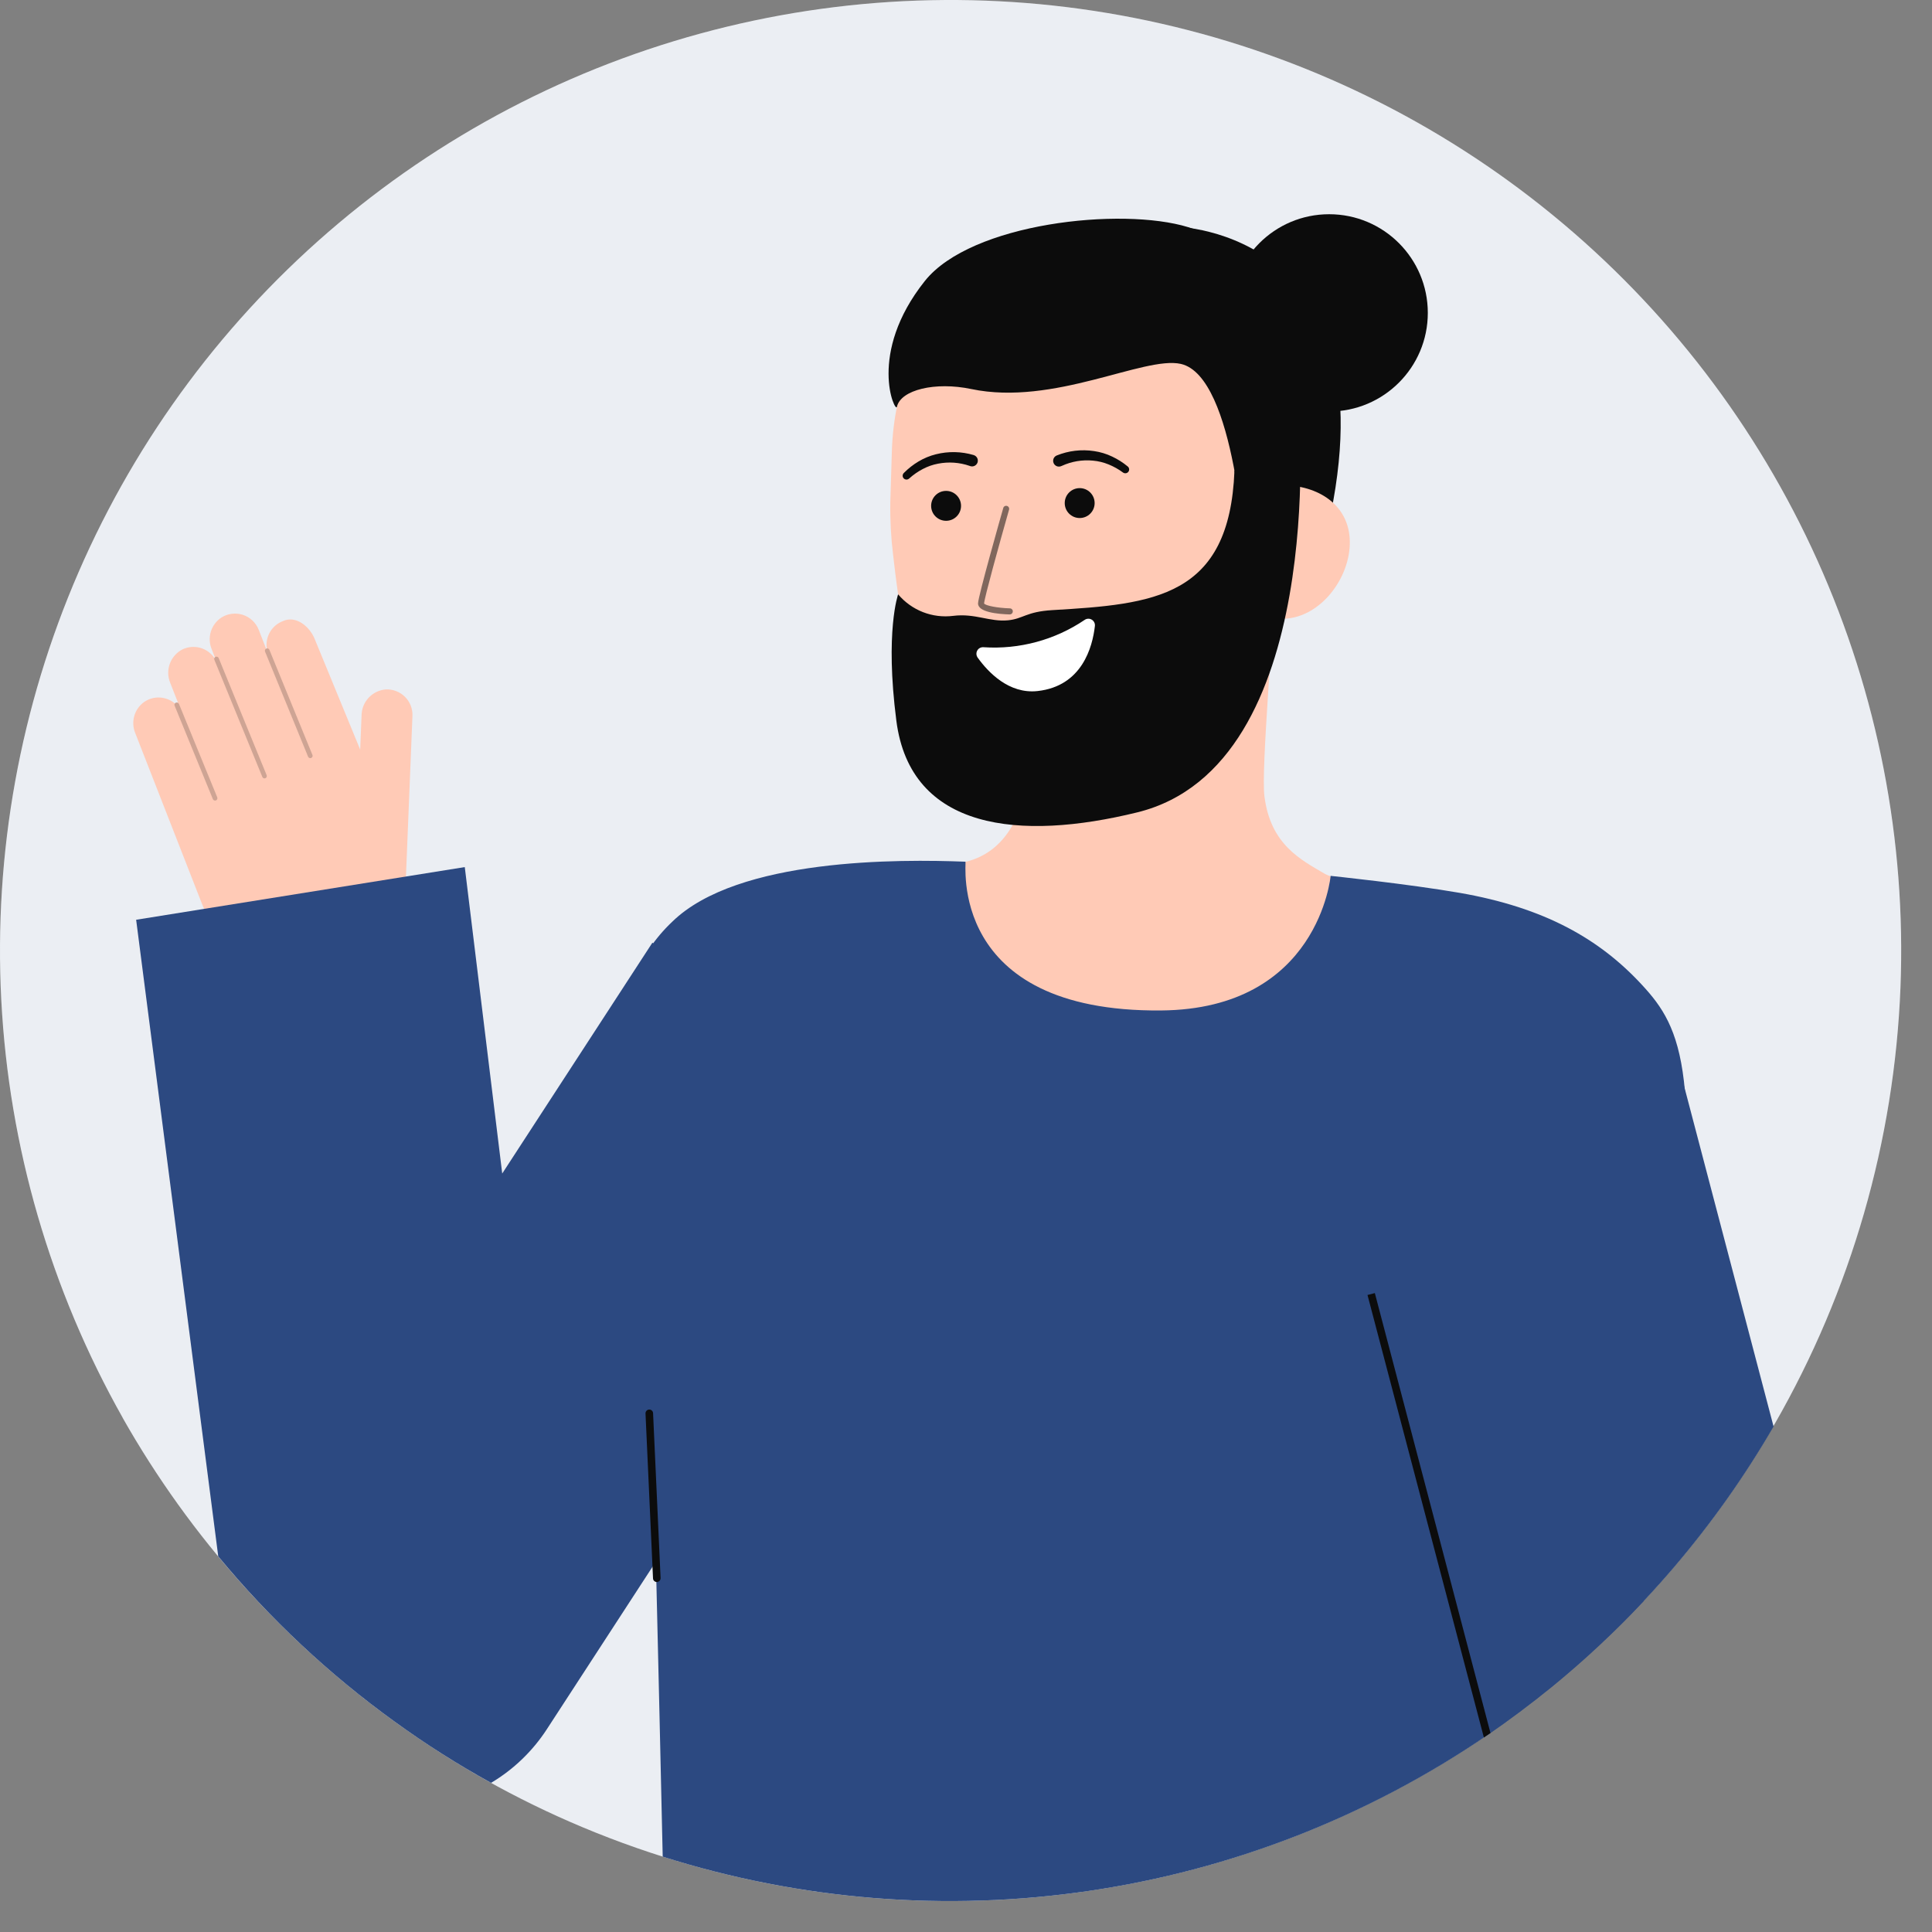<svg width="60" height="60" viewBox="0 0 60 60" fill="none" xmlns="http://www.w3.org/2000/svg">
<rect x="0" y="0" width="60" height="60" fill="#808080" stroke="none"/>
<path d="M59.021 30.666C58.833 35.431 57.493 40.08 55.118 44.215C52.742 48.35 49.4 51.849 45.378 54.412C41.356 56.974 36.774 58.525 32.022 58.932C27.271 59.338 22.491 58.588 18.093 56.746C16.029 55.882 14.073 54.782 12.261 53.47C8.799 50.97 5.917 47.752 3.812 44.036V44.032C1.569 40.057 0.278 35.616 0.04 31.058C-0.198 26.5 0.625 21.949 2.443 17.762C4.261 13.575 7.026 9.867 10.519 6.929C14.012 3.991 18.139 1.903 22.575 0.829C27.011 -0.245 31.636 -0.276 36.086 0.739C40.536 1.754 44.691 3.787 48.222 6.679C51.754 9.57 54.567 13.241 56.441 17.403C58.315 21.565 59.198 26.105 59.021 30.666L59.021 30.666Z" fill="white"/>
<path opacity="0.09" d="M59.021 30.666C58.833 35.431 57.493 40.08 55.118 44.215C52.742 48.35 49.4 51.849 45.378 54.412C41.356 56.974 36.774 58.525 32.022 58.932C27.271 59.338 22.491 58.588 18.093 56.746C16.029 55.882 14.073 54.782 12.261 53.47C8.799 50.97 5.917 47.752 3.812 44.036V44.032C1.569 40.057 0.278 35.616 0.04 31.058C-0.198 26.5 0.625 21.949 2.443 17.762C4.261 13.575 7.026 9.867 10.519 6.929C14.012 3.991 18.139 1.903 22.575 0.829C27.011 -0.245 31.636 -0.276 36.086 0.739C40.536 1.754 44.691 3.787 48.222 6.679C51.754 9.57 54.567 13.241 56.441 17.403C58.315 21.565 59.198 26.105 59.021 30.666L59.021 30.666Z" fill="#2C4981"/>
<path d="M36.502 7.039C36.502 7.039 43.56 7.126 41.126 16.852L40.464 16.885L39.118 16.95" fill="#0C0C0C"/>
<path d="M28.621 27.057C28.654 27.054 28.784 33.121 35.836 32.866C40.718 32.69 42.654 27.593 42.766 27.597C42.245 27.465 41.367 27.268 41.139 27.135C40.389 26.694 39.457 26.228 39.268 24.73C39.159 23.867 39.57 19.487 39.53 18.616L31.993 19.994C32.026 21.831 32.592 26.11 30.002 26.762C29.571 26.87 29.107 26.967 28.621 27.057Z" fill="#FFCAB6"/>
<path opacity="0.52" d="M31.69 25.088C31.822 24.716 31.913 24.33 31.96 23.937C32.077 23.042 32.096 22.137 32.016 21.238C33.542 21.092 34.998 20.521 36.216 19.589C36.335 20.106 37.011 22.375 36.779 22.854C36.345 23.759 34.41 25.194 31.69 25.088Z" fill="#0C0C0C"/>
<path d="M33.401 24.017C36.355 23.805 39.919 22.006 40.043 18.003L40.155 14.391C40.279 10.388 38.276 7.078 34.508 6.962C30.739 6.844 27.822 10.003 27.698 14.006L27.649 15.605C27.641 16.154 27.671 16.704 27.738 17.249C27.906 18.691 28.165 20.884 29.115 22.382C30.012 23.796 31.514 24.151 33.401 24.017Z" fill="#FFCAB6"/>
<path d="M39.772 19.216C40.917 19.251 41.883 18.055 41.919 16.909C41.954 15.764 41.045 15.104 39.9 15.068L39.286 15.817L38.787 19.185L39.772 19.216Z" fill="#FFCAB6"/>
<path d="M27.892 18.458C28.099 18.703 28.364 18.893 28.663 19.01C28.962 19.126 29.285 19.166 29.603 19.126C30.285 19.041 30.736 19.32 31.305 19.264C31.782 19.217 31.865 18.997 32.68 18.948C35.824 18.762 38.184 18.564 38.337 14.618L40.339 12.84C40.339 12.84 41.233 23.776 35.318 25.229C31.684 26.122 28.275 25.796 27.837 22.382C27.48 19.608 27.892 18.458 27.892 18.458Z" fill="#0C0C0C"/>
<path d="M29.382 16.174C29.638 16.174 29.846 15.966 29.846 15.71C29.846 15.453 29.638 15.245 29.382 15.245C29.125 15.245 28.917 15.453 28.917 15.71C28.917 15.966 29.125 16.174 29.382 16.174Z" fill="#0C0C0C"/>
<path d="M33.531 16.088C33.787 16.088 33.995 15.88 33.995 15.623C33.995 15.367 33.787 15.159 33.531 15.159C33.274 15.159 33.066 15.367 33.066 15.623C33.066 15.88 33.274 16.088 33.531 16.088Z" fill="#0C0C0C"/>
<path d="M38.665 17.354C38.665 17.354 38.382 11.682 36.67 11.301C35.53 11.047 32.726 12.619 30.165 12.082C29.045 11.847 27.973 12.106 27.854 12.635C27.807 12.845 26.921 10.986 28.723 8.725C30.158 6.925 34.825 6.418 36.901 7.055C42.65 8.818 40.132 15.322 40.132 15.322L39.839 17.27L38.665 17.354Z" fill="#0C0C0C"/>
<path d="M41.278 12.78C42.97 12.78 44.342 11.409 44.342 9.717C44.342 8.025 42.97 6.653 41.278 6.653C39.586 6.653 38.214 8.025 38.214 9.717C38.214 11.409 39.586 12.78 41.278 12.78Z" fill="#0C0C0C"/>
<g opacity="0.52">
<path d="M31.361 19.082H31.354C30.985 19.071 30.367 19.012 30.374 18.736C30.381 18.508 31.077 16.056 31.157 15.777C31.163 15.752 31.179 15.732 31.201 15.72C31.223 15.708 31.249 15.705 31.273 15.712C31.297 15.719 31.317 15.735 31.329 15.757C31.341 15.778 31.344 15.804 31.337 15.828C31.028 16.914 30.567 18.586 30.562 18.741C30.597 18.807 30.977 18.882 31.359 18.893C31.384 18.892 31.408 18.902 31.426 18.92C31.444 18.937 31.454 18.961 31.454 18.986C31.454 19.011 31.445 19.035 31.427 19.052C31.41 19.07 31.386 19.081 31.361 19.081V19.082Z" fill="#0C0C0C"/>
</g>
<path d="M30.238 14.132C29.856 14.019 29.451 14.011 29.066 14.108C28.876 14.155 28.695 14.23 28.527 14.33C28.361 14.429 28.209 14.548 28.073 14.685C28.049 14.707 28.035 14.736 28.033 14.768C28.031 14.799 28.042 14.83 28.063 14.854C28.084 14.877 28.114 14.892 28.146 14.893C28.177 14.895 28.208 14.884 28.232 14.863L28.239 14.857C28.366 14.743 28.506 14.645 28.658 14.566C28.807 14.487 28.966 14.431 29.132 14.4C29.459 14.336 29.797 14.359 30.111 14.468L30.123 14.473C30.146 14.481 30.169 14.485 30.193 14.485C30.217 14.484 30.24 14.479 30.262 14.469C30.284 14.459 30.303 14.445 30.32 14.427C30.336 14.41 30.348 14.389 30.357 14.367C30.365 14.345 30.369 14.321 30.367 14.297C30.366 14.273 30.361 14.25 30.35 14.228C30.34 14.207 30.326 14.188 30.308 14.172C30.29 14.156 30.27 14.143 30.247 14.136L30.238 14.132Z" fill="#0C0C0C"/>
<path d="M32.974 14.469C33.276 14.33 33.61 14.273 33.942 14.305C34.11 14.32 34.274 14.36 34.43 14.424C34.588 14.489 34.738 14.572 34.875 14.674L34.882 14.679C34.908 14.695 34.939 14.702 34.969 14.696C34.999 14.691 35.026 14.674 35.044 14.649C35.062 14.625 35.07 14.594 35.066 14.564C35.062 14.534 35.047 14.506 35.023 14.487C34.875 14.364 34.711 14.26 34.536 14.178C34.36 14.094 34.172 14.037 33.978 14.009C33.585 13.949 33.183 13.997 32.815 14.146C32.771 14.165 32.737 14.2 32.719 14.244C32.702 14.288 32.702 14.336 32.72 14.38C32.738 14.424 32.773 14.458 32.816 14.477C32.86 14.495 32.909 14.495 32.952 14.478L32.961 14.474L32.974 14.469Z" fill="#0C0C0C"/>
<path d="M51.788 42.206C51.526 44.189 51.27 46.913 51.04 49.73C50.146 50.682 49.189 51.574 48.177 52.4C47.533 52.923 46.869 53.42 46.184 53.891C42.481 56.418 38.252 58.071 33.817 58.724C29.381 59.377 24.855 59.013 20.581 57.66C20.522 55.044 20.443 51.514 20.364 48.281C20.273 44.551 20.182 41.212 20.133 40.115C19.93 35.76 18.776 32.854 19.649 30.478C19.91 29.775 20.329 29.142 20.875 28.627C22.908 26.637 27.958 26.682 29.984 26.761C30.019 26.762 29.393 31.437 36.058 31.381C40.956 31.34 41.324 27.201 41.324 27.201C41.324 27.201 43.738 27.452 45.341 27.73C47.963 28.189 49.668 29.151 50.994 30.587C52.232 31.927 52.962 33.348 51.788 42.206Z" fill="#2C4981"/>
<path d="M12.607 27.222L12.809 22.233C12.813 22.124 12.795 22.014 12.755 21.912C12.715 21.81 12.654 21.717 12.576 21.64C12.498 21.562 12.405 21.502 12.302 21.463C12.2 21.423 12.09 21.406 11.981 21.411C11.779 21.427 11.59 21.518 11.451 21.666C11.312 21.813 11.233 22.007 11.229 22.21L11.186 23.28L9.777 19.854C9.627 19.47 9.198 19.095 8.778 19.292C8.612 19.357 8.473 19.477 8.383 19.631C8.294 19.785 8.259 19.966 8.285 20.142C8.281 20.143 8.277 20.144 8.273 20.145C8.271 20.146 8.268 20.148 8.266 20.15L8.035 19.559C7.992 19.449 7.925 19.35 7.839 19.27C7.753 19.189 7.651 19.129 7.539 19.093C7.427 19.058 7.308 19.047 7.191 19.063C7.075 19.079 6.963 19.121 6.865 19.185C6.712 19.29 6.599 19.444 6.546 19.622C6.494 19.799 6.503 19.99 6.574 20.161L6.672 20.413C6.666 20.419 6.661 20.426 6.658 20.434C6.552 20.279 6.395 20.168 6.214 20.118C6.033 20.069 5.841 20.086 5.671 20.165C5.488 20.258 5.347 20.416 5.275 20.609C5.204 20.801 5.207 21.013 5.285 21.203L5.53 21.828C5.52 21.822 5.509 21.818 5.498 21.817C5.486 21.815 5.474 21.817 5.464 21.821C5.451 21.826 5.44 21.836 5.433 21.847C5.3 21.736 5.134 21.671 4.961 21.662C4.788 21.654 4.617 21.703 4.475 21.801C4.327 21.908 4.219 22.061 4.17 22.236C4.12 22.411 4.131 22.598 4.2 22.766L6.262 28.042C6.55 28.78 7.053 29.415 7.704 29.866C8.356 30.317 9.128 30.562 9.92 30.572C10.603 30.58 11.263 30.321 11.758 29.851C12.254 29.381 12.547 28.735 12.575 28.053L12.607 27.222Z" fill="#FFCAB6"/>
<g opacity="0.2">
<path d="M9.662 23.54C9.644 23.547 9.624 23.547 9.607 23.539C9.589 23.532 9.575 23.518 9.568 23.5L8.233 20.24C8.229 20.231 8.227 20.221 8.226 20.212C8.226 20.202 8.228 20.192 8.231 20.183C8.235 20.173 8.24 20.165 8.247 20.158C8.254 20.151 8.262 20.145 8.272 20.141C8.281 20.138 8.291 20.136 8.301 20.136C8.31 20.136 8.32 20.138 8.329 20.142C8.338 20.146 8.346 20.152 8.353 20.16C8.36 20.167 8.365 20.176 8.368 20.185L9.703 23.445C9.707 23.454 9.709 23.463 9.709 23.473C9.709 23.482 9.707 23.492 9.703 23.501C9.699 23.509 9.694 23.517 9.687 23.524C9.68 23.531 9.672 23.536 9.663 23.54L9.662 23.54Z" fill="#0C0C0C"/>
</g>
<g opacity="0.2">
<path d="M8.241 24.169C8.223 24.176 8.203 24.175 8.185 24.168C8.168 24.16 8.154 24.146 8.147 24.128L6.657 20.49C6.65 20.473 6.65 20.453 6.658 20.435C6.665 20.418 6.679 20.404 6.697 20.396C6.715 20.39 6.734 20.39 6.752 20.398C6.769 20.405 6.783 20.419 6.791 20.436L8.281 24.074C8.288 24.092 8.288 24.112 8.28 24.13C8.273 24.148 8.259 24.162 8.241 24.169V24.169Z" fill="#0C0C0C"/>
</g>
<g opacity="0.2">
<path d="M6.705 24.858C6.687 24.865 6.667 24.865 6.65 24.857C6.632 24.85 6.618 24.836 6.611 24.818L5.423 21.916C5.415 21.898 5.415 21.878 5.423 21.86C5.43 21.842 5.445 21.828 5.462 21.821C5.48 21.814 5.5 21.814 5.518 21.821C5.536 21.829 5.55 21.843 5.558 21.861L6.747 24.762C6.754 24.78 6.754 24.8 6.746 24.818C6.739 24.836 6.725 24.85 6.707 24.857L6.705 24.858Z" fill="#0C0C0C"/>
</g>
<path d="M29.12 35.042L16.98 53.707C16.538 54.386 15.946 54.954 15.251 55.368C14.216 54.797 13.218 54.164 12.261 53.47C10.222 51.999 8.38 50.273 6.778 48.334L4.228 28.564L14.434 26.928L15.597 36.445L20.26 29.277L29.12 35.042Z" fill="#2C4981"/>
<path d="M30.543 20.1C31.657 20.174 32.763 19.875 33.687 19.25C33.719 19.228 33.757 19.216 33.796 19.215C33.834 19.214 33.872 19.224 33.905 19.244C33.939 19.264 33.965 19.293 33.983 19.327C34 19.362 34.007 19.401 34.003 19.439C33.929 20.097 33.604 21.307 32.224 21.461C31.333 21.56 30.687 20.876 30.361 20.421C30.339 20.389 30.326 20.352 30.324 20.313C30.322 20.275 30.331 20.236 30.35 20.203C30.369 20.169 30.397 20.141 30.431 20.123C30.466 20.105 30.504 20.097 30.543 20.1Z" fill="white"/>
<path d="M55.08 44.303C53.286 47.396 50.947 50.139 48.177 52.4C47.533 52.923 46.869 53.42 46.184 53.891L41.443 35.852L52.121 33.043L55.08 44.303Z" fill="#2C4981"/>
<path d="M46.288 53.82C46.254 53.842 46.218 53.867 46.184 53.891C46.151 53.914 46.117 53.938 46.083 53.959L42.469 40.217L42.697 40.158L46.288 53.82Z" fill="#0C0C0C"/>
<path d="M20.392 49.131C20.363 49.129 20.335 49.117 20.314 49.096C20.294 49.076 20.281 49.048 20.28 49.019L20.047 43.898C20.046 43.866 20.057 43.836 20.078 43.813C20.099 43.79 20.128 43.776 20.159 43.775C20.19 43.773 20.221 43.784 20.244 43.806C20.267 43.827 20.28 43.856 20.282 43.887L20.515 49.008C20.516 49.039 20.505 49.069 20.484 49.092C20.463 49.115 20.434 49.129 20.403 49.131H20.392Z" fill="#0C0C0C"/>
</svg>
